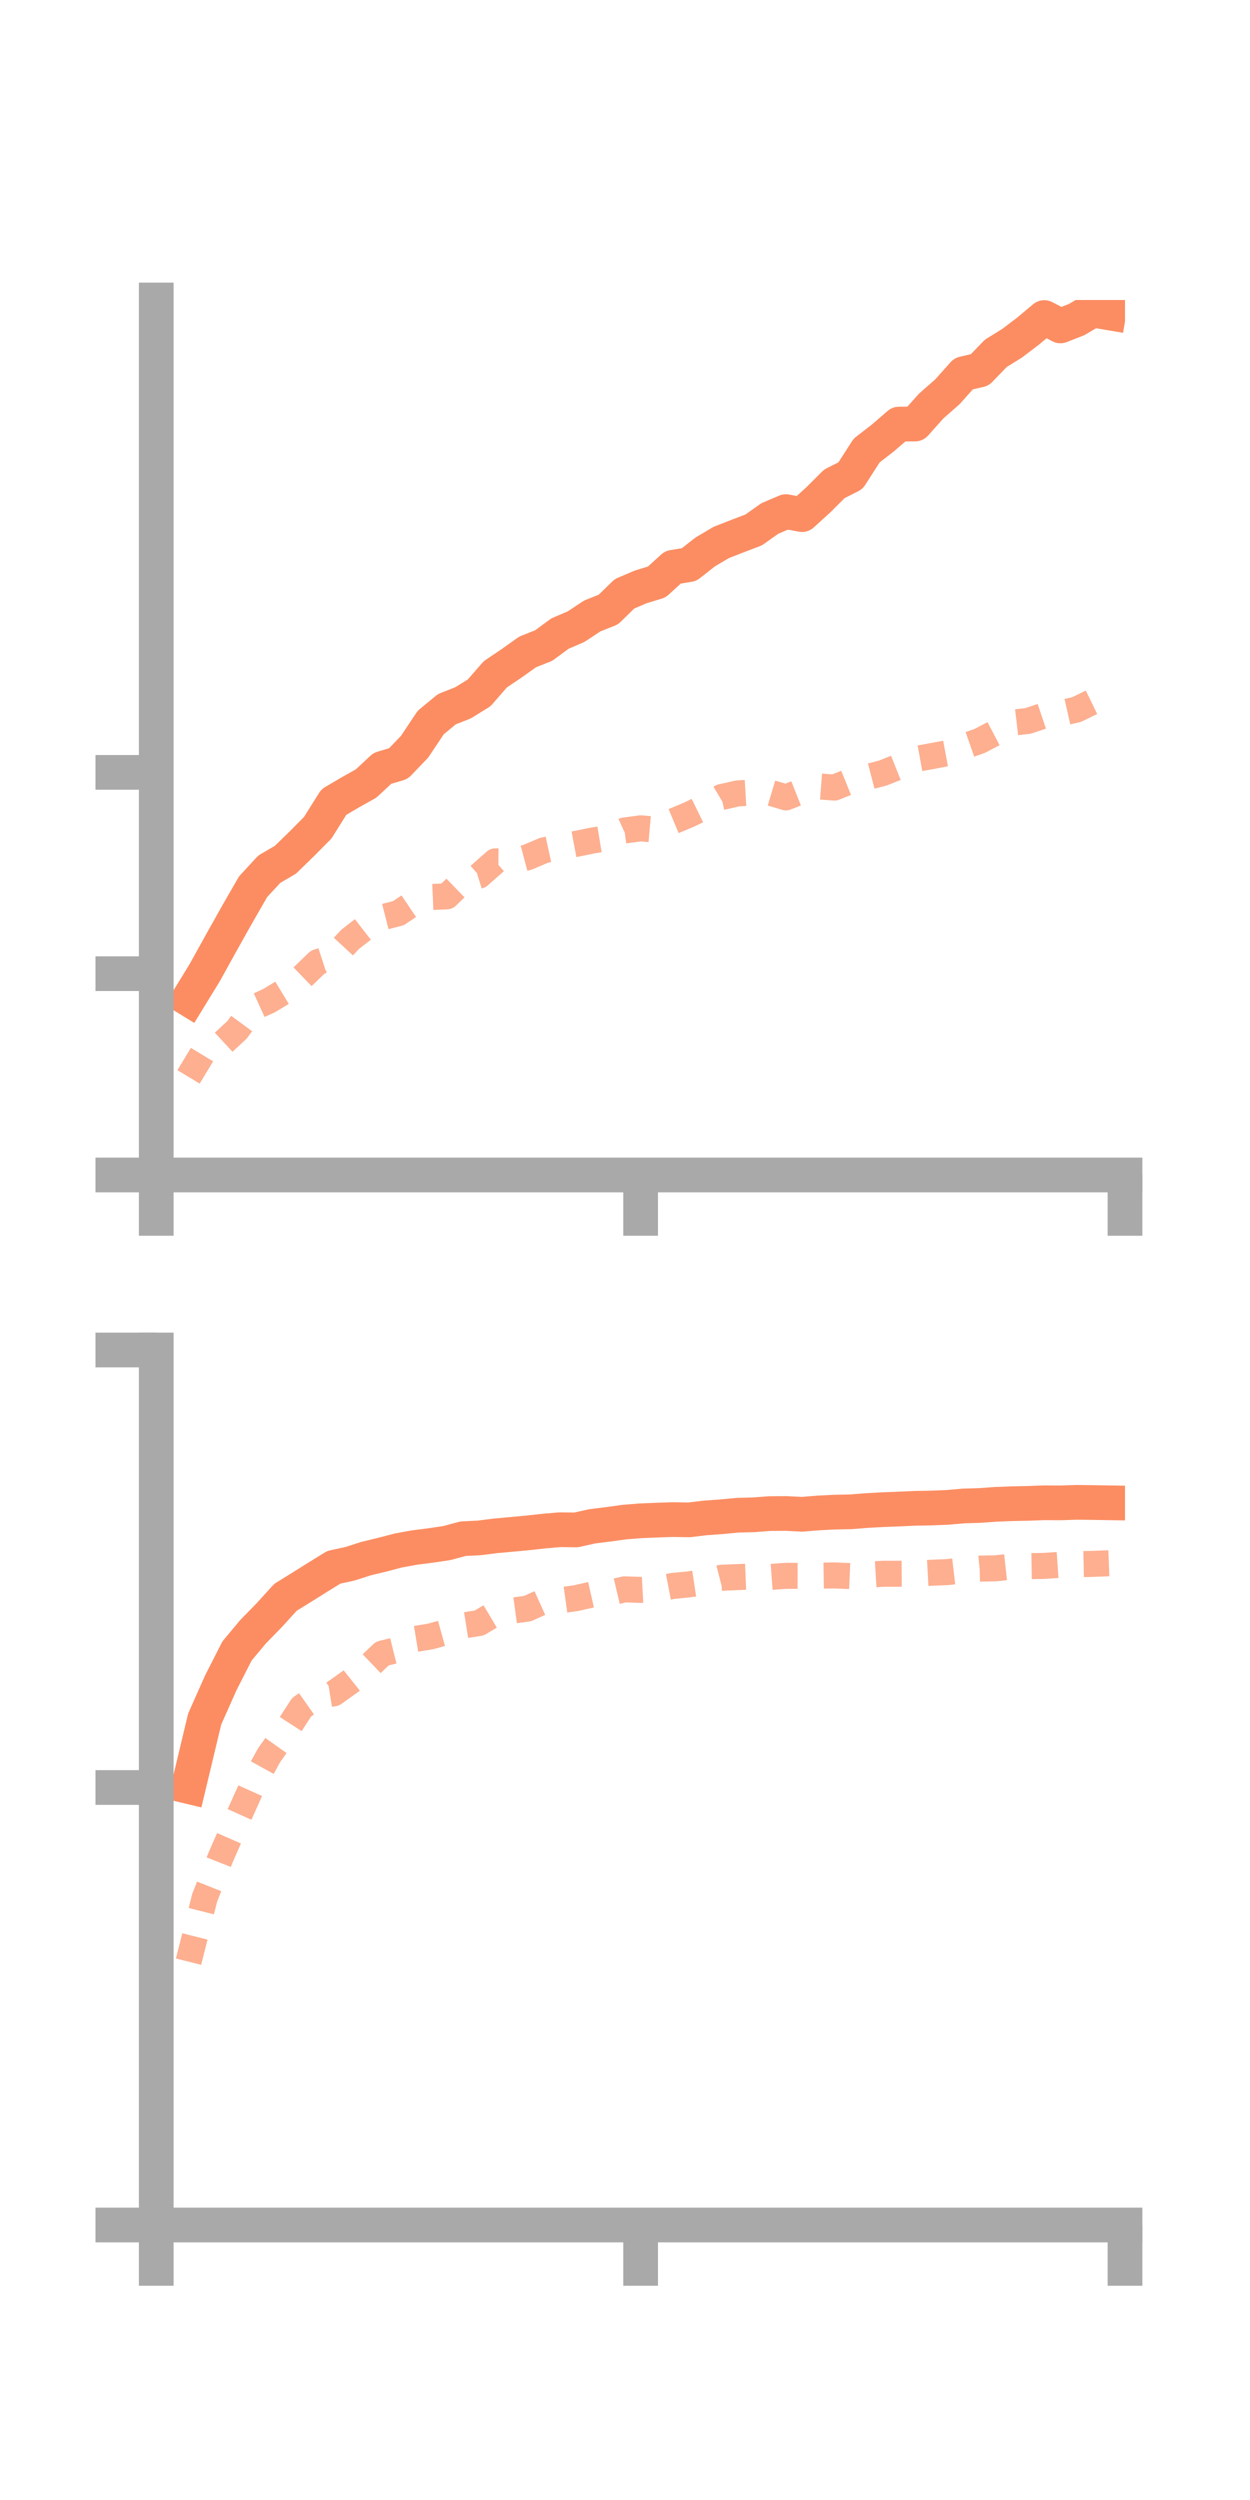 <?xml version="1.0" encoding="utf-8" standalone="no"?>
<!DOCTYPE svg PUBLIC "-//W3C//DTD SVG 1.1//EN"
  "http://www.w3.org/Graphics/SVG/1.1/DTD/svg11.dtd">
<!-- Created with matplotlib (https://matplotlib.org/) -->
<svg height="144pt" version="1.1" viewBox="0 0 72 144" width="72pt" xmlns="http://www.w3.org/2000/svg" xmlns:xlink="http://www.w3.org/1999/xlink">
 <defs>
  <style type="text/css">*{stroke-linecap:butt;stroke-linejoin:round;}</style>
 </defs>
 <g id="figure_1">
  <g id="patch_1">
   <path d="M 0 144 
L 72 144 
L 72 0 
L 0 0 
z
" style="fill:none;"/>
  </g>
  <g id="axes_1">
   <g id="patch_2">
    <path d="M 9 67.68 
L 64.8 67.68 
L 64.8 17.28 
L 9 17.28 
z
" style="fill:none;"/>
   </g>
   <g id="matplotlib.axis_1">
    <g id="xtick_1">
     <g id="line2d_1">
      <defs>
       <path d="M 0 0 
L 0 3.5 
" id="m2d0b91476d" style="stroke:#a9a9a9;stroke-width:2;"/>
      </defs>
      <g>
       <use style="fill:#a9a9a9;stroke:#a9a9a9;stroke-width:2;" x="9" xlink:href="#m2d0b91476d" y="67.68"/>
      </g>
     </g>
    </g>
    <g id="xtick_2">
     <g id="line2d_2">
      <g>
       <use style="fill:#a9a9a9;stroke:#a9a9a9;stroke-width:2;" x="36.9" xlink:href="#m2d0b91476d" y="67.68"/>
      </g>
     </g>
    </g>
    <g id="xtick_3">
     <g id="line2d_3">
      <g>
       <use style="fill:#a9a9a9;stroke:#a9a9a9;stroke-width:2;" x="64.8" xlink:href="#m2d0b91476d" y="67.68"/>
      </g>
     </g>
    </g>
   </g>
   <g id="matplotlib.axis_2">
    <g id="ytick_1">
     <g id="line2d_4">
      <defs>
       <path d="M 0 0 
L -3.5 0 
" id="m5a2d1156ef" style="stroke:#a9a9a9;stroke-width:2;"/>
      </defs>
      <g>
       <use style="fill:#a9a9a9;stroke:#a9a9a9;stroke-width:2;" x="9" xlink:href="#m5a2d1156ef" y="67.68"/>
      </g>
     </g>
    </g>
    <g id="ytick_2">
     <g id="line2d_5">
      <g>
       <use style="fill:#a9a9a9;stroke:#a9a9a9;stroke-width:2;" x="9" xlink:href="#m5a2d1156ef" y="56.084"/>
      </g>
     </g>
    </g>
    <g id="ytick_3">
     <g id="line2d_6">
      <g>
       <use style="fill:#a9a9a9;stroke:#a9a9a9;stroke-width:2;" x="9" xlink:href="#m5a2d1156ef" y="44.489"/>
      </g>
     </g>
    </g>
   </g>
   <g id="line2d_7">
    <path clip-path="url(#pb46f7a8c1d)" d="M 10.86 57.546 
L 11.79 56.029 
L 12.72 54.348 
L 13.65 52.689 
L 14.58 51.074 
L 15.51 50.066 
L 16.44 49.522 
L 17.37 48.617 
L 18.3 47.68 
L 19.23 46.198 
L 20.16 45.65 
L 21.09 45.128 
L 22.02 44.26 
L 22.95 43.981 
L 23.88 43.012 
L 24.81 41.617 
L 25.74 40.85 
L 26.67 40.483 
L 27.6 39.908 
L 28.53 38.84 
L 29.46 38.214 
L 30.39 37.552 
L 31.32 37.182 
L 32.25 36.496 
L 33.18 36.097 
L 34.11 35.481 
L 35.04 35.111 
L 35.97 34.205 
L 36.9 33.806 
L 37.83 33.523 
L 38.76 32.675 
L 39.69 32.522 
L 40.62 31.791 
L 41.55 31.242 
L 42.48 30.88 
L 43.41 30.525 
L 44.34 29.866 
L 45.27 29.469 
L 46.2 29.642 
L 47.13 28.795 
L 48.06 27.869 
L 48.99 27.398 
L 49.92 25.949 
L 50.85 25.23 
L 51.78 24.427 
L 52.71 24.425 
L 53.64 23.384 
L 54.57 22.569 
L 55.5 21.526 
L 56.43 21.311 
L 57.36 20.351 
L 58.29 19.776 
L 59.22 19.07 
L 60.15 18.29 
L 61.08 18.772 
L 62.01 18.41 
L 62.94 17.86 
L 63.87 18.018 
" style="fill:none;stroke:#fc8d62;stroke-linecap:square;stroke-width:2;"/>
   </g>
   <g id="line2d_8">
    <path clip-path="url(#pb46f7a8c1d)" d="M 10.86 62.029 
L 11.79 60.489 
L 12.72 60.184 
L 13.65 59.322 
L 14.58 58.056 
L 15.51 57.631 
L 16.44 57.065 
L 17.37 56.315 
L 18.3 55.419 
L 19.23 55.116 
L 20.16 54.112 
L 21.09 53.39 
L 22.02 52.836 
L 22.95 52.599 
L 23.88 51.973 
L 24.81 51.669 
L 25.74 51.629 
L 26.67 50.727 
L 27.6 50.437 
L 28.53 49.615 
L 29.46 49.625 
L 30.39 49.378 
L 31.32 48.983 
L 32.25 48.783 
L 33.18 48.608 
L 34.11 48.419 
L 35.04 48.265 
L 35.97 47.837 
L 36.9 47.712 
L 37.83 47.795 
L 38.76 47.311 
L 39.69 46.924 
L 40.62 46.469 
L 41.55 45.913 
L 42.48 45.702 
L 43.41 45.647 
L 44.34 45.652 
L 45.27 45.93 
L 46.2 45.562 
L 47.13 45.294 
L 48.06 45.365 
L 48.99 44.988 
L 49.92 44.77 
L 50.85 44.528 
L 51.78 44.156 
L 52.71 43.726 
L 53.64 43.557 
L 54.57 43.383 
L 55.5 43.002 
L 56.43 42.678 
L 57.36 42.189 
L 58.29 41.633 
L 59.22 41.524 
L 60.15 41.211 
L 61.08 41.084 
L 62.01 40.872 
L 62.94 40.418 
L 63.87 39.921 
" style="fill:none;stroke:#fc8d62;stroke-dasharray:1.5,1.5;stroke-dashoffset:0;stroke-opacity:0.7;stroke-width:1.5;"/>
   </g>
   <g id="patch_3">
    <path d="M 9 67.68 
L 9 17.28 
" style="fill:none;stroke:#a9a9a9;stroke-linecap:square;stroke-linejoin:miter;stroke-width:2;"/>
   </g>
   <g id="patch_4">
    <path d="M 64.8 67.68 
L 64.8 17.28 
" style="fill:none;"/>
   </g>
   <g id="patch_5">
    <path d="M 9 67.68 
L 64.8 67.68 
" style="fill:none;stroke:#a9a9a9;stroke-linecap:square;stroke-linejoin:miter;stroke-width:2;"/>
   </g>
   <g id="patch_6">
    <path d="M 9 17.28 
L 64.8 17.28 
" style="fill:none;"/>
   </g>
  </g>
  <g id="axes_2">
   <g id="patch_7">
    <path d="M 9 128.16 
L 64.8 128.16 
L 64.8 77.76 
L 9 77.76 
z
" style="fill:none;"/>
   </g>
   <g id="matplotlib.axis_3">
    <g id="xtick_4">
     <g id="line2d_9">
      <g>
       <use style="fill:#a9a9a9;stroke:#a9a9a9;stroke-width:2;" x="9" xlink:href="#m2d0b91476d" y="128.16"/>
      </g>
     </g>
    </g>
    <g id="xtick_5">
     <g id="line2d_10">
      <g>
       <use style="fill:#a9a9a9;stroke:#a9a9a9;stroke-width:2;" x="36.9" xlink:href="#m2d0b91476d" y="128.16"/>
      </g>
     </g>
    </g>
    <g id="xtick_6">
     <g id="line2d_11">
      <g>
       <use style="fill:#a9a9a9;stroke:#a9a9a9;stroke-width:2;" x="64.8" xlink:href="#m2d0b91476d" y="128.16"/>
      </g>
     </g>
    </g>
   </g>
   <g id="matplotlib.axis_4">
    <g id="ytick_4">
     <g id="line2d_12">
      <g>
       <use style="fill:#a9a9a9;stroke:#a9a9a9;stroke-width:2;" x="9" xlink:href="#m5a2d1156ef" y="128.16"/>
      </g>
     </g>
    </g>
    <g id="ytick_5">
     <g id="line2d_13">
      <g>
       <use style="fill:#a9a9a9;stroke:#a9a9a9;stroke-width:2;" x="9" xlink:href="#m5a2d1156ef" y="102.96"/>
      </g>
     </g>
    </g>
    <g id="ytick_6">
     <g id="line2d_14">
      <g>
       <use style="fill:#a9a9a9;stroke:#a9a9a9;stroke-width:2;" x="9" xlink:href="#m5a2d1156ef" y="77.76"/>
      </g>
     </g>
    </g>
   </g>
   <g id="line2d_15">
    <path clip-path="url(#p0e05781c65)" d="M 10.86 102.903 
L 11.79 99.016 
L 12.72 96.926 
L 13.65 95.099 
L 14.58 93.984 
L 15.51 93.032 
L 16.44 92.008 
L 17.37 91.432 
L 18.3 90.849 
L 19.23 90.275 
L 20.16 90.074 
L 21.09 89.774 
L 22.02 89.55 
L 22.95 89.307 
L 23.88 89.137 
L 24.81 89.019 
L 25.74 88.881 
L 26.67 88.63 
L 27.6 88.584 
L 28.53 88.466 
L 29.46 88.382 
L 30.39 88.295 
L 31.32 88.192 
L 32.25 88.112 
L 33.18 88.124 
L 34.11 87.916 
L 35.04 87.8 
L 35.97 87.672 
L 36.9 87.598 
L 37.83 87.56 
L 38.76 87.528 
L 39.69 87.545 
L 40.62 87.432 
L 41.55 87.366 
L 42.48 87.277 
L 43.41 87.253 
L 44.34 87.183 
L 45.27 87.176 
L 46.2 87.223 
L 47.13 87.147 
L 48.06 87.099 
L 48.99 87.081 
L 49.92 87.008 
L 50.85 86.957 
L 51.78 86.921 
L 52.71 86.879 
L 53.64 86.862 
L 54.57 86.825 
L 55.5 86.744 
L 56.43 86.716 
L 57.36 86.65 
L 58.29 86.613 
L 59.22 86.594 
L 60.15 86.56 
L 61.08 86.566 
L 62.01 86.535 
L 62.94 86.546 
L 63.87 86.561 
" style="fill:none;stroke:#fc8d62;stroke-linecap:square;stroke-width:2;"/>
   </g>
   <g id="line2d_16">
    <path clip-path="url(#p0e05781c65)" d="M 10.86 112.992 
L 11.79 109.308 
L 12.72 106.958 
L 13.65 104.84 
L 14.58 102.771 
L 15.51 101.084 
L 16.44 99.778 
L 17.37 98.339 
L 18.3 97.684 
L 19.23 97.534 
L 20.16 96.873 
L 21.09 96.132 
L 22.02 95.246 
L 22.95 95.015 
L 23.88 94.41 
L 24.81 94.257 
L 25.74 93.999 
L 26.67 93.633 
L 27.6 93.485 
L 28.53 92.932 
L 29.46 92.781 
L 30.39 92.654 
L 31.32 92.235 
L 32.25 92.183 
L 33.18 92.053 
L 34.11 91.843 
L 35.04 91.767 
L 35.97 91.547 
L 36.9 91.578 
L 37.83 91.528 
L 38.76 91.35 
L 39.69 91.26 
L 40.62 91.119 
L 41.55 90.88 
L 42.48 90.842 
L 43.41 90.802 
L 44.34 90.836 
L 45.27 90.768 
L 46.2 90.77 
L 47.13 90.759 
L 48.06 90.745 
L 48.99 90.785 
L 49.92 90.707 
L 50.85 90.651 
L 51.78 90.648 
L 52.71 90.642 
L 53.64 90.592 
L 54.57 90.554 
L 55.5 90.445 
L 56.43 90.354 
L 57.36 90.334 
L 58.29 90.233 
L 59.22 90.211 
L 60.15 90.196 
L 61.08 90.133 
L 62.01 90.1 
L 62.94 90.08 
L 63.87 90.044 
" style="fill:none;stroke:#fc8d62;stroke-dasharray:1.5,1.5;stroke-dashoffset:0;stroke-opacity:0.7;stroke-width:1.5;"/>
   </g>
   <g id="patch_8">
    <path d="M 9 128.16 
L 9 77.76 
" style="fill:none;stroke:#a9a9a9;stroke-linecap:square;stroke-linejoin:miter;stroke-width:2;"/>
   </g>
   <g id="patch_9">
    <path d="M 64.8 128.16 
L 64.8 77.76 
" style="fill:none;"/>
   </g>
   <g id="patch_10">
    <path d="M 9 128.16 
L 64.8 128.16 
" style="fill:none;stroke:#a9a9a9;stroke-linecap:square;stroke-linejoin:miter;stroke-width:2;"/>
   </g>
   <g id="patch_11">
    <path d="M 9 77.76 
L 64.8 77.76 
" style="fill:none;"/>
   </g>
  </g>
 </g>
 <defs>
  <clipPath id="pb46f7a8c1d">
   <rect height="50.4" width="55.8" x="9" y="17.28"/>
  </clipPath>
  <clipPath id="p0e05781c65">
   <rect height="50.4" width="55.8" x="9" y="77.76"/>
  </clipPath>
 </defs>
</svg>
